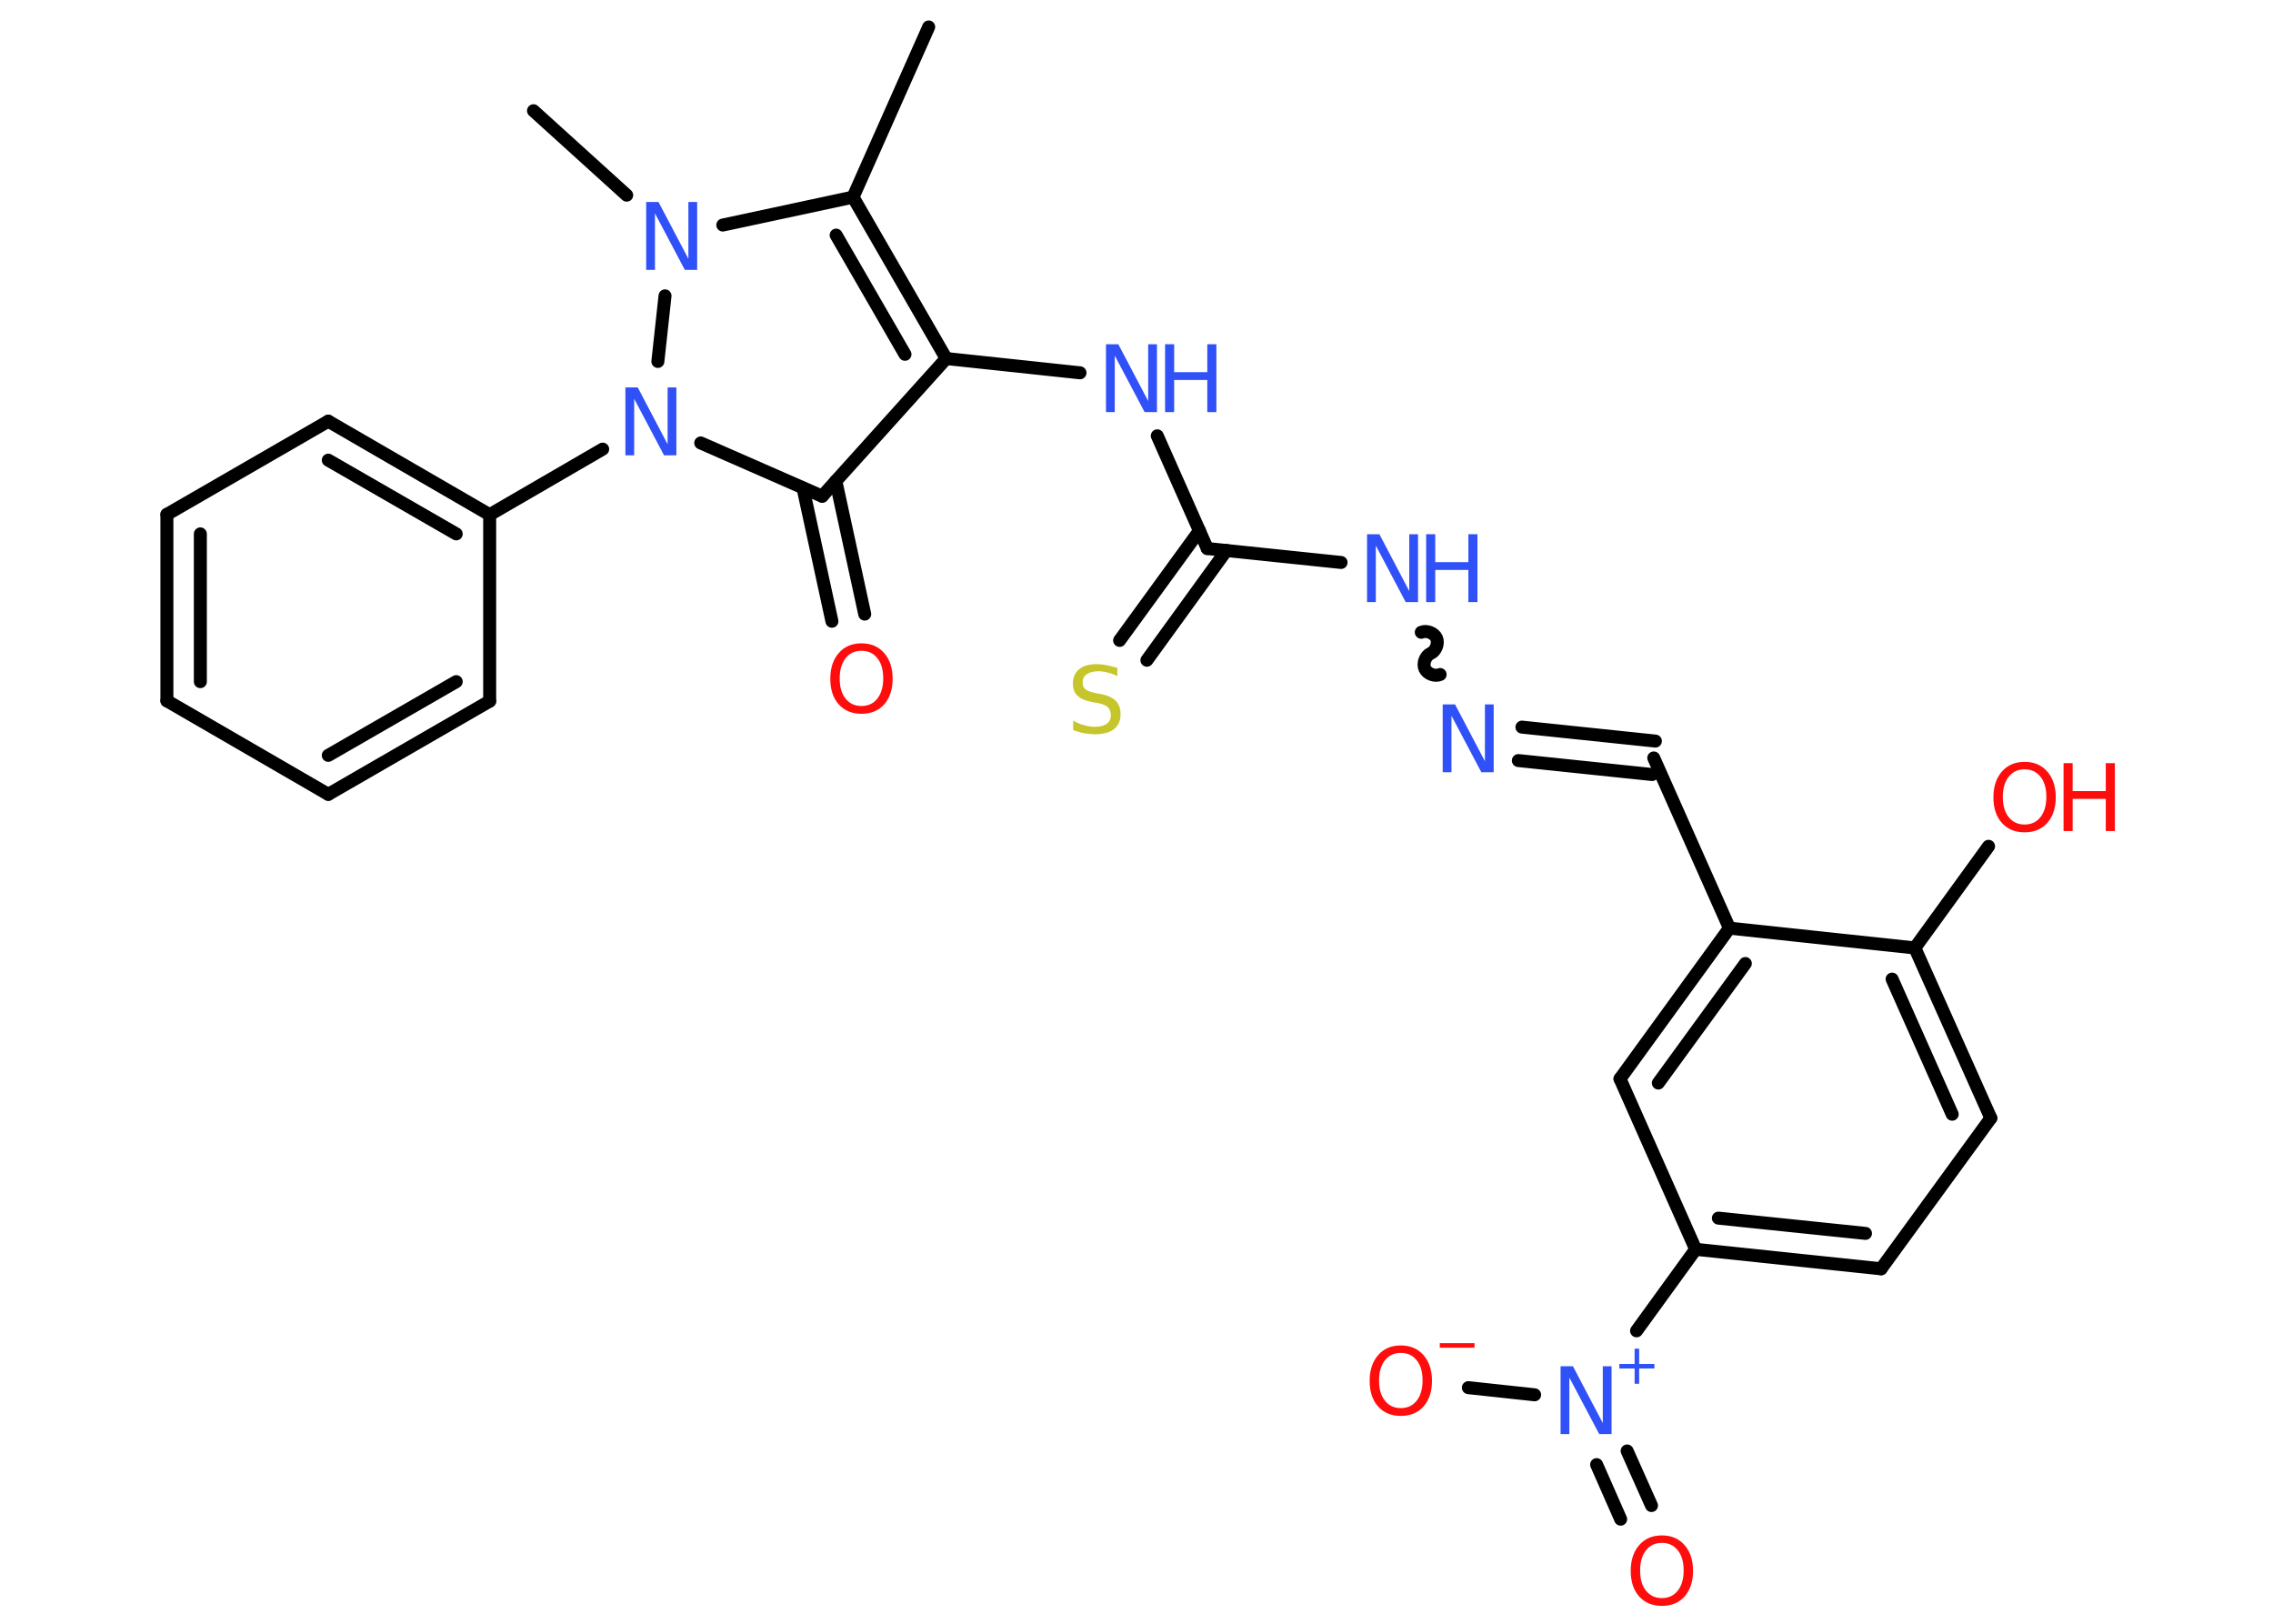 <?xml version='1.0' encoding='UTF-8'?>
<!DOCTYPE svg PUBLIC "-//W3C//DTD SVG 1.1//EN" "http://www.w3.org/Graphics/SVG/1.1/DTD/svg11.dtd">
<svg version='1.2' xmlns='http://www.w3.org/2000/svg' xmlns:xlink='http://www.w3.org/1999/xlink' width='70.0mm' height='50.0mm' viewBox='0 0 70.0 50.0'>
  <desc>Generated by the Chemistry Development Kit (http://github.com/cdk)</desc>
  <g stroke-linecap='round' stroke-linejoin='round' stroke='#000000' stroke-width='.4' fill='#3050F8'>
    <rect x='.0' y='.0' width='70.0' height='50.0' fill='#FFFFFF' stroke='none'/>
    <g id='mol1' class='mol'>
      <line id='mol1bnd1' class='bond' x1='28.6' y1='.83' x2='26.27' y2='6.07'/>
      <g id='mol1bnd2' class='bond'>
        <line x1='29.14' y1='11.04' x2='26.27' y2='6.07'/>
        <line x1='27.87' y1='10.91' x2='25.75' y2='7.24'/>
      </g>
      <line id='mol1bnd3' class='bond' x1='29.14' y1='11.04' x2='33.26' y2='11.48'/>
      <line id='mol1bnd4' class='bond' x1='35.64' y1='13.42' x2='37.18' y2='16.89'/>
      <g id='mol1bnd5' class='bond'>
        <line x1='37.77' y1='16.95' x2='35.32' y2='20.33'/>
        <line x1='36.94' y1='16.34' x2='34.48' y2='19.72'/>
      </g>
      <line id='mol1bnd6' class='bond' x1='37.18' y1='16.89' x2='41.3' y2='17.32'/>
      <path id='mol1bnd7' class='bond' d='M44.35 20.77c-.16 .07 -.4 -.02 -.47 -.18c-.07 -.16 .02 -.4 .18 -.47c.16 -.07 .25 -.31 .18 -.47c-.07 -.16 -.31 -.25 -.47 -.18' fill='none' stroke='#000000' stroke-width='.4'/>
      <g id='mol1bnd8' class='bond'>
        <line x1='46.87' y1='22.39' x2='50.98' y2='22.82'/>
        <line x1='46.76' y1='23.42' x2='50.88' y2='23.85'/>
      </g>
      <line id='mol1bnd9' class='bond' x1='50.93' y1='23.34' x2='53.26' y2='28.58'/>
      <g id='mol1bnd10' class='bond'>
        <line x1='53.26' y1='28.58' x2='49.89' y2='33.22'/>
        <line x1='53.75' y1='29.67' x2='51.07' y2='33.35'/>
      </g>
      <line id='mol1bnd11' class='bond' x1='49.89' y1='33.22' x2='52.22' y2='38.47'/>
      <line id='mol1bnd12' class='bond' x1='52.22' y1='38.47' x2='50.4' y2='40.98'/>
      <g id='mol1bnd13' class='bond'>
        <line x1='50.11' y1='44.68' x2='50.86' y2='46.36'/>
        <line x1='49.17' y1='45.1' x2='49.91' y2='46.78'/>
      </g>
      <line id='mol1bnd14' class='bond' x1='47.26' y1='42.95' x2='45.22' y2='42.73'/>
      <g id='mol1bnd15' class='bond'>
        <line x1='52.22' y1='38.47' x2='57.93' y2='39.07'/>
        <line x1='52.92' y1='37.51' x2='57.45' y2='37.98'/>
      </g>
      <line id='mol1bnd16' class='bond' x1='57.93' y1='39.07' x2='61.31' y2='34.43'/>
      <g id='mol1bnd17' class='bond'>
        <line x1='61.31' y1='34.43' x2='58.97' y2='29.19'/>
        <line x1='60.12' y1='34.31' x2='58.27' y2='30.15'/>
      </g>
      <line id='mol1bnd18' class='bond' x1='53.26' y1='28.58' x2='58.97' y2='29.19'/>
      <line id='mol1bnd19' class='bond' x1='58.97' y1='29.19' x2='61.24' y2='26.06'/>
      <line id='mol1bnd20' class='bond' x1='29.14' y1='11.04' x2='25.32' y2='15.28'/>
      <g id='mol1bnd21' class='bond'>
        <line x1='25.74' y1='14.81' x2='26.63' y2='18.91'/>
        <line x1='24.73' y1='15.03' x2='25.62' y2='19.13'/>
      </g>
      <line id='mol1bnd22' class='bond' x1='25.32' y1='15.28' x2='21.58' y2='13.64'/>
      <line id='mol1bnd23' class='bond' x1='18.56' y1='13.83' x2='15.08' y2='15.85'/>
      <g id='mol1bnd24' class='bond'>
        <line x1='15.08' y1='15.85' x2='10.11' y2='12.97'/>
        <line x1='14.05' y1='16.44' x2='10.11' y2='14.17'/>
      </g>
      <line id='mol1bnd25' class='bond' x1='10.11' y1='12.97' x2='5.14' y2='15.84'/>
      <g id='mol1bnd26' class='bond'>
        <line x1='5.14' y1='15.84' x2='5.14' y2='21.58'/>
        <line x1='6.17' y1='16.44' x2='6.17' y2='20.99'/>
      </g>
      <line id='mol1bnd27' class='bond' x1='5.14' y1='21.58' x2='10.11' y2='24.46'/>
      <g id='mol1bnd28' class='bond'>
        <line x1='10.11' y1='24.46' x2='15.08' y2='21.59'/>
        <line x1='10.11' y1='23.26' x2='14.05' y2='20.99'/>
      </g>
      <line id='mol1bnd29' class='bond' x1='15.08' y1='15.85' x2='15.08' y2='21.59'/>
      <line id='mol1bnd30' class='bond' x1='20.26' y1='11.13' x2='20.48' y2='9.11'/>
      <line id='mol1bnd31' class='bond' x1='26.27' y1='6.07' x2='22.26' y2='6.93'/>
      <line id='mol1bnd32' class='bond' x1='19.3' y1='6.01' x2='16.43' y2='3.41'/>
      <g id='mol1atm4' class='atom'>
        <path d='M34.06 10.6h.38l.92 1.75v-1.75h.27v2.09h-.38l-.92 -1.74v1.74h-.27v-2.09z' stroke='none'/>
        <path d='M35.88 10.6h.28v.86h1.02v-.86h.28v2.09h-.28v-.99h-1.02v.99h-.28v-2.09z' stroke='none'/>
      </g>
      <path id='mol1atm6' class='atom' d='M34.41 20.55v.27q-.16 -.08 -.3 -.11q-.14 -.04 -.28 -.04q-.23 .0 -.36 .09q-.13 .09 -.13 .25q.0 .14 .08 .21q.08 .07 .31 .12l.17 .03q.31 .06 .46 .21q.15 .15 .15 .41q.0 .3 -.2 .46q-.2 .16 -.6 .16q-.15 .0 -.31 -.03q-.17 -.03 -.35 -.1v-.29q.17 .1 .34 .14q.16 .05 .32 .05q.24 .0 .37 -.09q.13 -.09 .13 -.27q.0 -.15 -.09 -.24q-.09 -.09 -.31 -.13l-.17 -.03q-.32 -.06 -.46 -.2q-.14 -.13 -.14 -.37q.0 -.28 .19 -.44q.19 -.16 .54 -.16q.14 .0 .3 .03q.15 .03 .31 .08z' stroke='none' fill='#C6C62C'/>
      <g id='mol1atm7' class='atom'>
        <path d='M42.1 16.45h.38l.92 1.75v-1.75h.27v2.09h-.38l-.92 -1.74v1.74h-.27v-2.09z' stroke='none'/>
        <path d='M43.92 16.45h.28v.86h1.02v-.86h.28v2.09h-.28v-.99h-1.02v.99h-.28v-2.09z' stroke='none'/>
      </g>
      <path id='mol1atm8' class='atom' d='M44.43 21.69h.38l.92 1.75v-1.75h.27v2.09h-.38l-.92 -1.74v1.74h-.27v-2.09z' stroke='none'/>
      <g id='mol1atm13' class='atom'>
        <path d='M48.06 42.07h.38l.92 1.75v-1.75h.27v2.09h-.38l-.92 -1.74v1.74h-.27v-2.09z' stroke='none'/>
        <path d='M50.48 41.53v.47h.47v.14h-.47v.47h-.14v-.47h-.47v-.14h.47v-.47h.14z' stroke='none'/>
      </g>
      <path id='mol1atm14' class='atom' d='M51.18 47.51q-.31 .0 -.49 .23q-.18 .23 -.18 .62q.0 .4 .18 .62q.18 .23 .49 .23q.31 .0 .49 -.23q.18 -.23 .18 -.62q.0 -.4 -.18 -.62q-.18 -.23 -.49 -.23zM51.18 47.28q.44 .0 .7 .3q.26 .3 .26 .79q.0 .49 -.26 .79q-.26 .29 -.7 .29q-.44 .0 -.7 -.29q-.26 -.29 -.26 -.79q.0 -.49 .26 -.79q.26 -.3 .7 -.3z' stroke='none' fill='#FF0D0D'/>
      <g id='mol1atm15' class='atom'>
        <path d='M43.14 41.66q-.31 .0 -.49 .23q-.18 .23 -.18 .62q.0 .4 .18 .62q.18 .23 .49 .23q.31 .0 .49 -.23q.18 -.23 .18 -.62q.0 -.4 -.18 -.62q-.18 -.23 -.49 -.23zM43.14 41.43q.44 .0 .7 .3q.26 .3 .26 .79q.0 .49 -.26 .79q-.26 .29 -.7 .29q-.44 .0 -.7 -.29q-.26 -.29 -.26 -.79q.0 -.49 .26 -.79q.26 -.3 .7 -.3z' stroke='none' fill='#FF0D0D'/>
        <path d='M44.34 41.36h1.07v.14h-1.07v-.14z' stroke='none' fill='#FF0D0D'/>
      </g>
      <g id='mol1atm19' class='atom'>
        <path d='M62.35 23.69q-.31 .0 -.49 .23q-.18 .23 -.18 .62q.0 .4 .18 .62q.18 .23 .49 .23q.31 .0 .49 -.23q.18 -.23 .18 -.62q.0 -.4 -.18 -.62q-.18 -.23 -.49 -.23zM62.35 23.46q.44 .0 .7 .3q.26 .3 .26 .79q.0 .49 -.26 .79q-.26 .29 -.7 .29q-.44 .0 -.7 -.29q-.26 -.29 -.26 -.79q.0 -.49 .26 -.79q.26 -.3 .7 -.3z' stroke='none' fill='#FF0D0D'/>
        <path d='M63.55 23.5h.28v.86h1.02v-.86h.28v2.09h-.28v-.99h-1.02v.99h-.28v-2.09z' stroke='none' fill='#FF0D0D'/>
      </g>
      <path id='mol1atm21' class='atom' d='M26.53 20.04q-.31 .0 -.49 .23q-.18 .23 -.18 .62q.0 .4 .18 .62q.18 .23 .49 .23q.31 .0 .49 -.23q.18 -.23 .18 -.62q.0 -.4 -.18 -.62q-.18 -.23 -.49 -.23zM26.53 19.81q.44 .0 .7 .3q.26 .3 .26 .79q.0 .49 -.26 .79q-.26 .29 -.7 .29q-.44 .0 -.7 -.29q-.26 -.29 -.26 -.79q.0 -.49 .26 -.79q.26 -.3 .7 -.3z' stroke='none' fill='#FF0D0D'/>
      <path id='mol1atm22' class='atom' d='M19.26 11.93h.38l.92 1.75v-1.75h.27v2.09h-.38l-.92 -1.74v1.74h-.27v-2.09z' stroke='none'/>
      <path id='mol1atm29' class='atom' d='M19.9 6.22h.38l.92 1.75v-1.75h.27v2.09h-.38l-.92 -1.74v1.74h-.27v-2.09z' stroke='none'/>
    </g>
  </g>
</svg>

